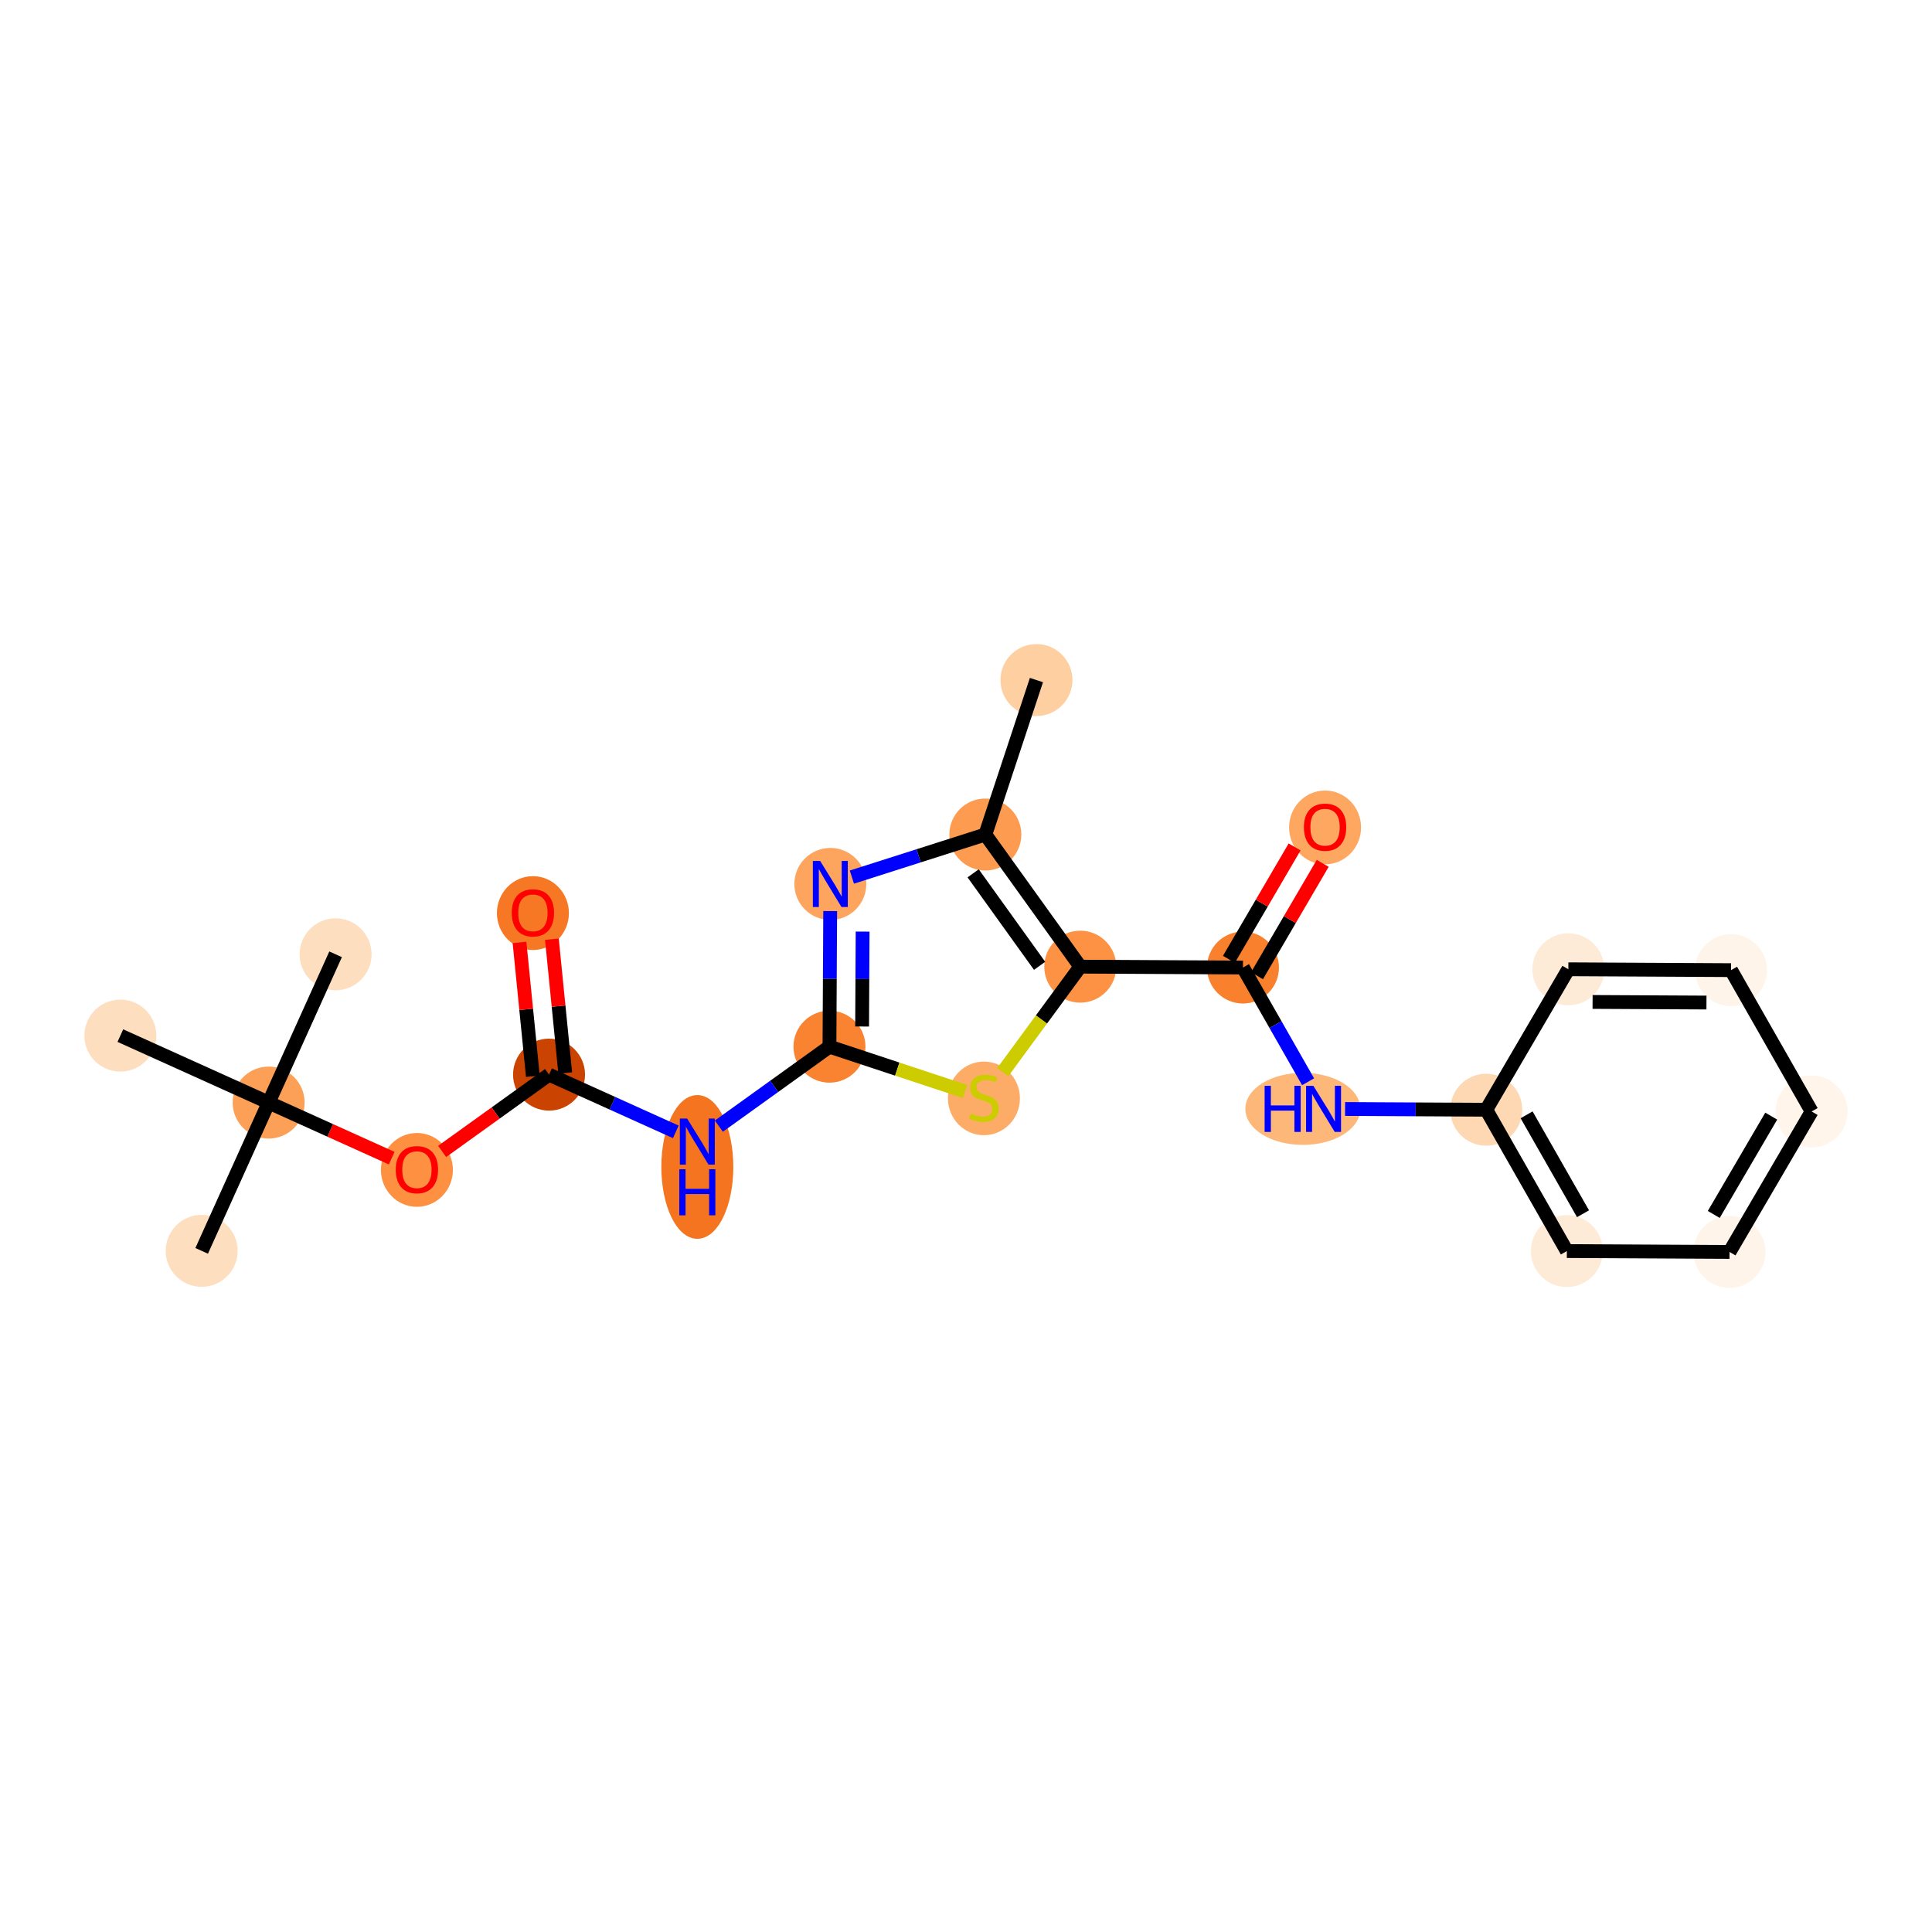 <?xml version='1.0' encoding='iso-8859-1'?>
<svg version='1.1' baseProfile='full'
              xmlns='http://www.w3.org/2000/svg'
                      xmlns:rdkit='http://www.rdkit.org/xml'
                      xmlns:xlink='http://www.w3.org/1999/xlink'
                  xml:space='preserve'
width='280px' height='280px' viewBox='0 0 280 280'>
<!-- END OF HEADER -->
<rect style='opacity:1.0;fill:#FFFFFF;stroke:none' width='280' height='280' x='0' y='0'> </rect>
<ellipse cx='150.208' cy='98.559' rx='4.716' ry='4.716'  style='fill:#FDCFA1;fill-rule:evenodd;stroke:#FDCFA1;stroke-width:1.0px;stroke-linecap:butt;stroke-linejoin:miter;stroke-opacity:1' />
<ellipse cx='142.802' cy='120.945' rx='4.716' ry='4.716'  style='fill:#FD9C51;fill-rule:evenodd;stroke:#FD9C51;stroke-width:1.0px;stroke-linecap:butt;stroke-linejoin:miter;stroke-opacity:1' />
<ellipse cx='120.338' cy='128.112' rx='4.716' ry='4.722'  style='fill:#FDA55E;fill-rule:evenodd;stroke:#FDA55E;stroke-width:1.0px;stroke-linecap:butt;stroke-linejoin:miter;stroke-opacity:1' />
<ellipse cx='120.212' cy='151.691' rx='4.716' ry='4.716'  style='fill:#F98331;fill-rule:evenodd;stroke:#F98331;stroke-width:1.0px;stroke-linecap:butt;stroke-linejoin:miter;stroke-opacity:1' />
<ellipse cx='101.062' cy='169.121' rx='4.716' ry='9.916'  style='fill:#F47420;fill-rule:evenodd;stroke:#F47420;stroke-width:1.0px;stroke-linecap:butt;stroke-linejoin:miter;stroke-opacity:1' />
<ellipse cx='79.572' cy='155.743' rx='4.716' ry='4.716'  style='fill:#CB4301;fill-rule:evenodd;stroke:#CB4301;stroke-width:1.0px;stroke-linecap:butt;stroke-linejoin:miter;stroke-opacity:1' />
<ellipse cx='77.233' cy='132.331' rx='4.716' ry='4.849'  style='fill:#F67824;fill-rule:evenodd;stroke:#F67824;stroke-width:1.0px;stroke-linecap:butt;stroke-linejoin:miter;stroke-opacity:1' />
<ellipse cx='60.422' cy='169.552' rx='4.716' ry='4.849'  style='fill:#FD9041;fill-rule:evenodd;stroke:#FD9041;stroke-width:1.0px;stroke-linecap:butt;stroke-linejoin:miter;stroke-opacity:1' />
<ellipse cx='38.933' cy='159.794' rx='4.716' ry='4.716'  style='fill:#FDA057;fill-rule:evenodd;stroke:#FDA057;stroke-width:1.0px;stroke-linecap:butt;stroke-linejoin:miter;stroke-opacity:1' />
<ellipse cx='29.227' cy='181.284' rx='4.716' ry='4.716'  style='fill:#FDDFC0;fill-rule:evenodd;stroke:#FDDFC0;stroke-width:1.0px;stroke-linecap:butt;stroke-linejoin:miter;stroke-opacity:1' />
<ellipse cx='48.638' cy='138.305' rx='4.716' ry='4.716'  style='fill:#FDDFC0;fill-rule:evenodd;stroke:#FDDFC0;stroke-width:1.0px;stroke-linecap:butt;stroke-linejoin:miter;stroke-opacity:1' />
<ellipse cx='17.443' cy='150.088' rx='4.716' ry='4.716'  style='fill:#FDDFC0;fill-rule:evenodd;stroke:#FDDFC0;stroke-width:1.0px;stroke-linecap:butt;stroke-linejoin:miter;stroke-opacity:1' />
<ellipse cx='142.598' cy='159.187' rx='4.716' ry='4.835'  style='fill:#FDAC68;fill-rule:evenodd;stroke:#FDAC68;stroke-width:1.0px;stroke-linecap:butt;stroke-linejoin:miter;stroke-opacity:1' />
<ellipse cx='156.56' cy='140.096' rx='4.716' ry='4.716'  style='fill:#FD9244;fill-rule:evenodd;stroke:#FD9244;stroke-width:1.0px;stroke-linecap:butt;stroke-linejoin:miter;stroke-opacity:1' />
<ellipse cx='180.139' cy='140.222' rx='4.716' ry='4.716'  style='fill:#F9812E;fill-rule:evenodd;stroke:#F9812E;stroke-width:1.0px;stroke-linecap:butt;stroke-linejoin:miter;stroke-opacity:1' />
<ellipse cx='192.038' cy='119.917' rx='4.716' ry='4.849'  style='fill:#FDA761;fill-rule:evenodd;stroke:#FDA761;stroke-width:1.0px;stroke-linecap:butt;stroke-linejoin:miter;stroke-opacity:1' />
<ellipse cx='188.815' cy='160.705' rx='7.83' ry='4.722'  style='fill:#FDB779;fill-rule:evenodd;stroke:#FDB779;stroke-width:1.0px;stroke-linecap:butt;stroke-linejoin:miter;stroke-opacity:1' />
<ellipse cx='215.398' cy='160.831' rx='4.716' ry='4.716'  style='fill:#FDD8B3;fill-rule:evenodd;stroke:#FDD8B3;stroke-width:1.0px;stroke-linecap:butt;stroke-linejoin:miter;stroke-opacity:1' />
<ellipse cx='227.079' cy='181.315' rx='4.716' ry='4.716'  style='fill:#FEEBD7;fill-rule:evenodd;stroke:#FEEBD7;stroke-width:1.0px;stroke-linecap:butt;stroke-linejoin:miter;stroke-opacity:1' />
<ellipse cx='250.658' cy='181.441' rx='4.716' ry='4.716'  style='fill:#FEF4EA;fill-rule:evenodd;stroke:#FEF4EA;stroke-width:1.0px;stroke-linecap:butt;stroke-linejoin:miter;stroke-opacity:1' />
<ellipse cx='262.557' cy='161.084' rx='4.716' ry='4.716'  style='fill:#FFF5EB;fill-rule:evenodd;stroke:#FFF5EB;stroke-width:1.0px;stroke-linecap:butt;stroke-linejoin:miter;stroke-opacity:1' />
<ellipse cx='250.876' cy='140.6' rx='4.716' ry='4.716'  style='fill:#FEF4EA;fill-rule:evenodd;stroke:#FEF4EA;stroke-width:1.0px;stroke-linecap:butt;stroke-linejoin:miter;stroke-opacity:1' />
<ellipse cx='227.297' cy='140.474' rx='4.716' ry='4.716'  style='fill:#FEEBD7;fill-rule:evenodd;stroke:#FEEBD7;stroke-width:1.0px;stroke-linecap:butt;stroke-linejoin:miter;stroke-opacity:1' />
<path class='bond-0 atom-0 atom-1' d='M 150.208,98.559 L 142.802,120.945' style='fill:none;fill-rule:evenodd;stroke:#000000;stroke-width:2.0px;stroke-linecap:butt;stroke-linejoin:miter;stroke-opacity:1' />
<path class='bond-1 atom-1 atom-2' d='M 142.802,120.945 L 133.131,124.031' style='fill:none;fill-rule:evenodd;stroke:#000000;stroke-width:2.0px;stroke-linecap:butt;stroke-linejoin:miter;stroke-opacity:1' />
<path class='bond-1 atom-1 atom-2' d='M 133.131,124.031 L 123.46,127.116' style='fill:none;fill-rule:evenodd;stroke:#0000FF;stroke-width:2.0px;stroke-linecap:butt;stroke-linejoin:miter;stroke-opacity:1' />
<path class='bond-22 atom-13 atom-1' d='M 156.56,140.096 L 142.802,120.945' style='fill:none;fill-rule:evenodd;stroke:#000000;stroke-width:2.0px;stroke-linecap:butt;stroke-linejoin:miter;stroke-opacity:1' />
<path class='bond-22 atom-13 atom-1' d='M 150.666,139.975 L 141.036,126.569' style='fill:none;fill-rule:evenodd;stroke:#000000;stroke-width:2.0px;stroke-linecap:butt;stroke-linejoin:miter;stroke-opacity:1' />
<path class='bond-2 atom-2 atom-3' d='M 120.317,132.04 L 120.264,141.866' style='fill:none;fill-rule:evenodd;stroke:#0000FF;stroke-width:2.0px;stroke-linecap:butt;stroke-linejoin:miter;stroke-opacity:1' />
<path class='bond-2 atom-2 atom-3' d='M 120.264,141.866 L 120.212,151.691' style='fill:none;fill-rule:evenodd;stroke:#000000;stroke-width:2.0px;stroke-linecap:butt;stroke-linejoin:miter;stroke-opacity:1' />
<path class='bond-2 atom-2 atom-3' d='M 125.017,135.013 L 124.98,141.891' style='fill:none;fill-rule:evenodd;stroke:#0000FF;stroke-width:2.0px;stroke-linecap:butt;stroke-linejoin:miter;stroke-opacity:1' />
<path class='bond-2 atom-2 atom-3' d='M 124.98,141.891 L 124.943,148.769' style='fill:none;fill-rule:evenodd;stroke:#000000;stroke-width:2.0px;stroke-linecap:butt;stroke-linejoin:miter;stroke-opacity:1' />
<path class='bond-3 atom-3 atom-4' d='M 120.212,151.691 L 112.198,157.448' style='fill:none;fill-rule:evenodd;stroke:#000000;stroke-width:2.0px;stroke-linecap:butt;stroke-linejoin:miter;stroke-opacity:1' />
<path class='bond-3 atom-3 atom-4' d='M 112.198,157.448 L 104.183,163.206' style='fill:none;fill-rule:evenodd;stroke:#0000FF;stroke-width:2.0px;stroke-linecap:butt;stroke-linejoin:miter;stroke-opacity:1' />
<path class='bond-11 atom-3 atom-12' d='M 120.212,151.691 L 130.04,154.943' style='fill:none;fill-rule:evenodd;stroke:#000000;stroke-width:2.0px;stroke-linecap:butt;stroke-linejoin:miter;stroke-opacity:1' />
<path class='bond-11 atom-3 atom-12' d='M 130.04,154.943 L 139.867,158.194' style='fill:none;fill-rule:evenodd;stroke:#CCCC00;stroke-width:2.0px;stroke-linecap:butt;stroke-linejoin:miter;stroke-opacity:1' />
<path class='bond-4 atom-4 atom-5' d='M 97.94,164.038 L 88.756,159.891' style='fill:none;fill-rule:evenodd;stroke:#0000FF;stroke-width:2.0px;stroke-linecap:butt;stroke-linejoin:miter;stroke-opacity:1' />
<path class='bond-4 atom-4 atom-5' d='M 88.756,159.891 L 79.572,155.743' style='fill:none;fill-rule:evenodd;stroke:#000000;stroke-width:2.0px;stroke-linecap:butt;stroke-linejoin:miter;stroke-opacity:1' />
<path class='bond-5 atom-5 atom-6' d='M 81.918,155.509 L 80.952,145.812' style='fill:none;fill-rule:evenodd;stroke:#000000;stroke-width:2.0px;stroke-linecap:butt;stroke-linejoin:miter;stroke-opacity:1' />
<path class='bond-5 atom-5 atom-6' d='M 80.952,145.812 L 79.985,136.115' style='fill:none;fill-rule:evenodd;stroke:#FF0000;stroke-width:2.0px;stroke-linecap:butt;stroke-linejoin:miter;stroke-opacity:1' />
<path class='bond-5 atom-5 atom-6' d='M 77.226,155.977 L 76.259,146.28' style='fill:none;fill-rule:evenodd;stroke:#000000;stroke-width:2.0px;stroke-linecap:butt;stroke-linejoin:miter;stroke-opacity:1' />
<path class='bond-5 atom-5 atom-6' d='M 76.259,146.28 L 75.292,136.583' style='fill:none;fill-rule:evenodd;stroke:#FF0000;stroke-width:2.0px;stroke-linecap:butt;stroke-linejoin:miter;stroke-opacity:1' />
<path class='bond-6 atom-5 atom-7' d='M 79.572,155.743 L 71.825,161.309' style='fill:none;fill-rule:evenodd;stroke:#000000;stroke-width:2.0px;stroke-linecap:butt;stroke-linejoin:miter;stroke-opacity:1' />
<path class='bond-6 atom-5 atom-7' d='M 71.825,161.309 L 64.077,166.874' style='fill:none;fill-rule:evenodd;stroke:#FF0000;stroke-width:2.0px;stroke-linecap:butt;stroke-linejoin:miter;stroke-opacity:1' />
<path class='bond-7 atom-7 atom-8' d='M 56.767,167.849 L 47.85,163.822' style='fill:none;fill-rule:evenodd;stroke:#FF0000;stroke-width:2.0px;stroke-linecap:butt;stroke-linejoin:miter;stroke-opacity:1' />
<path class='bond-7 atom-7 atom-8' d='M 47.85,163.822 L 38.933,159.794' style='fill:none;fill-rule:evenodd;stroke:#000000;stroke-width:2.0px;stroke-linecap:butt;stroke-linejoin:miter;stroke-opacity:1' />
<path class='bond-8 atom-8 atom-9' d='M 38.933,159.794 L 29.227,181.284' style='fill:none;fill-rule:evenodd;stroke:#000000;stroke-width:2.0px;stroke-linecap:butt;stroke-linejoin:miter;stroke-opacity:1' />
<path class='bond-9 atom-8 atom-10' d='M 38.933,159.794 L 48.638,138.305' style='fill:none;fill-rule:evenodd;stroke:#000000;stroke-width:2.0px;stroke-linecap:butt;stroke-linejoin:miter;stroke-opacity:1' />
<path class='bond-10 atom-8 atom-11' d='M 38.933,159.794 L 17.443,150.088' style='fill:none;fill-rule:evenodd;stroke:#000000;stroke-width:2.0px;stroke-linecap:butt;stroke-linejoin:miter;stroke-opacity:1' />
<path class='bond-12 atom-12 atom-13' d='M 145.328,155.381 L 150.944,147.738' style='fill:none;fill-rule:evenodd;stroke:#CCCC00;stroke-width:2.0px;stroke-linecap:butt;stroke-linejoin:miter;stroke-opacity:1' />
<path class='bond-12 atom-12 atom-13' d='M 150.944,147.738 L 156.56,140.096' style='fill:none;fill-rule:evenodd;stroke:#000000;stroke-width:2.0px;stroke-linecap:butt;stroke-linejoin:miter;stroke-opacity:1' />
<path class='bond-13 atom-13 atom-14' d='M 156.56,140.096 L 180.139,140.222' style='fill:none;fill-rule:evenodd;stroke:#000000;stroke-width:2.0px;stroke-linecap:butt;stroke-linejoin:miter;stroke-opacity:1' />
<path class='bond-14 atom-14 atom-15' d='M 182.174,141.412 L 186.934,133.268' style='fill:none;fill-rule:evenodd;stroke:#000000;stroke-width:2.0px;stroke-linecap:butt;stroke-linejoin:miter;stroke-opacity:1' />
<path class='bond-14 atom-14 atom-15' d='M 186.934,133.268 L 191.695,125.124' style='fill:none;fill-rule:evenodd;stroke:#FF0000;stroke-width:2.0px;stroke-linecap:butt;stroke-linejoin:miter;stroke-opacity:1' />
<path class='bond-14 atom-14 atom-15' d='M 178.103,139.032 L 182.863,130.888' style='fill:none;fill-rule:evenodd;stroke:#000000;stroke-width:2.0px;stroke-linecap:butt;stroke-linejoin:miter;stroke-opacity:1' />
<path class='bond-14 atom-14 atom-15' d='M 182.863,130.888 L 187.623,122.745' style='fill:none;fill-rule:evenodd;stroke:#FF0000;stroke-width:2.0px;stroke-linecap:butt;stroke-linejoin:miter;stroke-opacity:1' />
<path class='bond-15 atom-14 atom-16' d='M 180.139,140.222 L 184.859,148.499' style='fill:none;fill-rule:evenodd;stroke:#000000;stroke-width:2.0px;stroke-linecap:butt;stroke-linejoin:miter;stroke-opacity:1' />
<path class='bond-15 atom-14 atom-16' d='M 184.859,148.499 L 189.579,156.777' style='fill:none;fill-rule:evenodd;stroke:#0000FF;stroke-width:2.0px;stroke-linecap:butt;stroke-linejoin:miter;stroke-opacity:1' />
<path class='bond-16 atom-16 atom-17' d='M 194.941,160.722 L 205.17,160.777' style='fill:none;fill-rule:evenodd;stroke:#0000FF;stroke-width:2.0px;stroke-linecap:butt;stroke-linejoin:miter;stroke-opacity:1' />
<path class='bond-16 atom-16 atom-17' d='M 205.17,160.777 L 215.398,160.831' style='fill:none;fill-rule:evenodd;stroke:#000000;stroke-width:2.0px;stroke-linecap:butt;stroke-linejoin:miter;stroke-opacity:1' />
<path class='bond-17 atom-17 atom-18' d='M 215.398,160.831 L 227.079,181.315' style='fill:none;fill-rule:evenodd;stroke:#000000;stroke-width:2.0px;stroke-linecap:butt;stroke-linejoin:miter;stroke-opacity:1' />
<path class='bond-17 atom-17 atom-18' d='M 221.247,161.568 L 229.423,175.906' style='fill:none;fill-rule:evenodd;stroke:#000000;stroke-width:2.0px;stroke-linecap:butt;stroke-linejoin:miter;stroke-opacity:1' />
<path class='bond-23 atom-22 atom-17' d='M 227.297,140.474 L 215.398,160.831' style='fill:none;fill-rule:evenodd;stroke:#000000;stroke-width:2.0px;stroke-linecap:butt;stroke-linejoin:miter;stroke-opacity:1' />
<path class='bond-18 atom-18 atom-19' d='M 227.079,181.315 L 250.658,181.441' style='fill:none;fill-rule:evenodd;stroke:#000000;stroke-width:2.0px;stroke-linecap:butt;stroke-linejoin:miter;stroke-opacity:1' />
<path class='bond-19 atom-19 atom-20' d='M 250.658,181.441 L 262.557,161.084' style='fill:none;fill-rule:evenodd;stroke:#000000;stroke-width:2.0px;stroke-linecap:butt;stroke-linejoin:miter;stroke-opacity:1' />
<path class='bond-19 atom-19 atom-20' d='M 248.371,176.007 L 256.701,161.757' style='fill:none;fill-rule:evenodd;stroke:#000000;stroke-width:2.0px;stroke-linecap:butt;stroke-linejoin:miter;stroke-opacity:1' />
<path class='bond-20 atom-20 atom-21' d='M 262.557,161.084 L 250.876,140.6' style='fill:none;fill-rule:evenodd;stroke:#000000;stroke-width:2.0px;stroke-linecap:butt;stroke-linejoin:miter;stroke-opacity:1' />
<path class='bond-21 atom-21 atom-22' d='M 250.876,140.6 L 227.297,140.474' style='fill:none;fill-rule:evenodd;stroke:#000000;stroke-width:2.0px;stroke-linecap:butt;stroke-linejoin:miter;stroke-opacity:1' />
<path class='bond-21 atom-21 atom-22' d='M 247.314,145.297 L 230.809,145.209' style='fill:none;fill-rule:evenodd;stroke:#000000;stroke-width:2.0px;stroke-linecap:butt;stroke-linejoin:miter;stroke-opacity:1' />
<path  class='atom-2' d='M 118.862 124.773
L 121.05 128.31
Q 121.267 128.659, 121.616 129.291
Q 121.965 129.923, 121.984 129.96
L 121.984 124.773
L 122.87 124.773
L 122.87 131.451
L 121.955 131.451
L 119.607 127.584
Q 119.333 127.131, 119.041 126.612
Q 118.758 126.093, 118.673 125.933
L 118.673 131.451
L 117.805 131.451
L 117.805 124.773
L 118.862 124.773
' fill='#0000FF'/>
<path  class='atom-4' d='M 99.585 162.11
L 101.774 165.647
Q 101.991 165.995, 102.34 166.627
Q 102.689 167.259, 102.707 167.297
L 102.707 162.11
L 103.594 162.11
L 103.594 168.787
L 102.679 168.787
L 100.331 164.92
Q 100.057 164.468, 99.765 163.949
Q 99.482 163.43, 99.397 163.27
L 99.397 168.787
L 98.529 168.787
L 98.529 162.11
L 99.585 162.11
' fill='#0000FF'/>
<path  class='atom-4' d='M 98.449 169.455
L 99.354 169.455
L 99.354 172.294
L 102.769 172.294
L 102.769 169.455
L 103.674 169.455
L 103.674 176.133
L 102.769 176.133
L 102.769 173.049
L 99.354 173.049
L 99.354 176.133
L 98.449 176.133
L 98.449 169.455
' fill='#0000FF'/>
<path  class='atom-6' d='M 74.168 132.298
Q 74.168 130.695, 74.96 129.799
Q 75.752 128.903, 77.233 128.903
Q 78.714 128.903, 79.506 129.799
Q 80.298 130.695, 80.298 132.298
Q 80.298 133.921, 79.497 134.845
Q 78.695 135.76, 77.233 135.76
Q 75.762 135.76, 74.96 134.845
Q 74.168 133.93, 74.168 132.298
M 77.233 135.005
Q 78.252 135.005, 78.799 134.326
Q 79.355 133.638, 79.355 132.298
Q 79.355 130.987, 78.799 130.327
Q 78.252 129.657, 77.233 129.657
Q 76.214 129.657, 75.658 130.318
Q 75.111 130.978, 75.111 132.298
Q 75.111 133.647, 75.658 134.326
Q 76.214 135.005, 77.233 135.005
' fill='#FF0000'/>
<path  class='atom-7' d='M 57.357 169.519
Q 57.357 167.916, 58.149 167.019
Q 58.941 166.123, 60.422 166.123
Q 61.903 166.123, 62.695 167.019
Q 63.487 167.916, 63.487 169.519
Q 63.487 171.141, 62.686 172.066
Q 61.884 172.98, 60.422 172.98
Q 58.951 172.98, 58.149 172.066
Q 57.357 171.151, 57.357 169.519
M 60.422 172.226
Q 61.441 172.226, 61.988 171.547
Q 62.544 170.858, 62.544 169.519
Q 62.544 168.208, 61.988 167.548
Q 61.441 166.878, 60.422 166.878
Q 59.403 166.878, 58.847 167.538
Q 58.3 168.198, 58.3 169.519
Q 58.3 170.868, 58.847 171.547
Q 59.403 172.226, 60.422 172.226
' fill='#FF0000'/>
<path  class='atom-12' d='M 140.712 161.389
Q 140.787 161.418, 141.098 161.55
Q 141.409 161.682, 141.749 161.767
Q 142.098 161.842, 142.438 161.842
Q 143.069 161.842, 143.437 161.54
Q 143.805 161.229, 143.805 160.691
Q 143.805 160.324, 143.617 160.097
Q 143.437 159.871, 143.154 159.748
Q 142.871 159.626, 142.4 159.484
Q 141.806 159.305, 141.447 159.135
Q 141.098 158.965, 140.844 158.607
Q 140.598 158.249, 140.598 157.645
Q 140.598 156.805, 141.164 156.287
Q 141.74 155.768, 142.871 155.768
Q 143.645 155.768, 144.522 156.136
L 144.305 156.862
Q 143.503 156.532, 142.9 156.532
Q 142.249 156.532, 141.891 156.805
Q 141.532 157.07, 141.542 157.532
Q 141.542 157.89, 141.721 158.107
Q 141.909 158.324, 142.173 158.447
Q 142.447 158.569, 142.9 158.711
Q 143.503 158.899, 143.862 159.088
Q 144.22 159.277, 144.475 159.663
Q 144.739 160.041, 144.739 160.691
Q 144.739 161.616, 144.116 162.116
Q 143.503 162.606, 142.475 162.606
Q 141.881 162.606, 141.428 162.474
Q 140.985 162.351, 140.457 162.134
L 140.712 161.389
' fill='#CCCC00'/>
<path  class='atom-15' d='M 188.972 119.884
Q 188.972 118.28, 189.765 117.384
Q 190.557 116.488, 192.038 116.488
Q 193.518 116.488, 194.311 117.384
Q 195.103 118.28, 195.103 119.884
Q 195.103 121.506, 194.301 122.43
Q 193.5 123.345, 192.038 123.345
Q 190.566 123.345, 189.765 122.43
Q 188.972 121.515, 188.972 119.884
M 192.038 122.59
Q 193.056 122.59, 193.603 121.911
Q 194.16 121.223, 194.16 119.884
Q 194.16 118.572, 193.603 117.912
Q 193.056 117.243, 192.038 117.243
Q 191.019 117.243, 190.463 117.903
Q 189.915 118.563, 189.915 119.884
Q 189.915 121.232, 190.463 121.911
Q 191.019 122.59, 192.038 122.59
' fill='#FF0000'/>
<path  class='atom-16' d='M 183.279 157.366
L 184.184 157.366
L 184.184 160.205
L 187.598 160.205
L 187.598 157.366
L 188.504 157.366
L 188.504 164.044
L 187.598 164.044
L 187.598 160.96
L 184.184 160.96
L 184.184 164.044
L 183.279 164.044
L 183.279 157.366
' fill='#0000FF'/>
<path  class='atom-16' d='M 190.343 157.366
L 192.531 160.903
Q 192.748 161.252, 193.097 161.884
Q 193.446 162.516, 193.465 162.554
L 193.465 157.366
L 194.352 157.366
L 194.352 164.044
L 193.437 164.044
L 191.088 160.177
Q 190.815 159.724, 190.522 159.205
Q 190.239 158.687, 190.154 158.526
L 190.154 164.044
L 189.287 164.044
L 189.287 157.366
L 190.343 157.366
' fill='#0000FF'/>
</svg>
